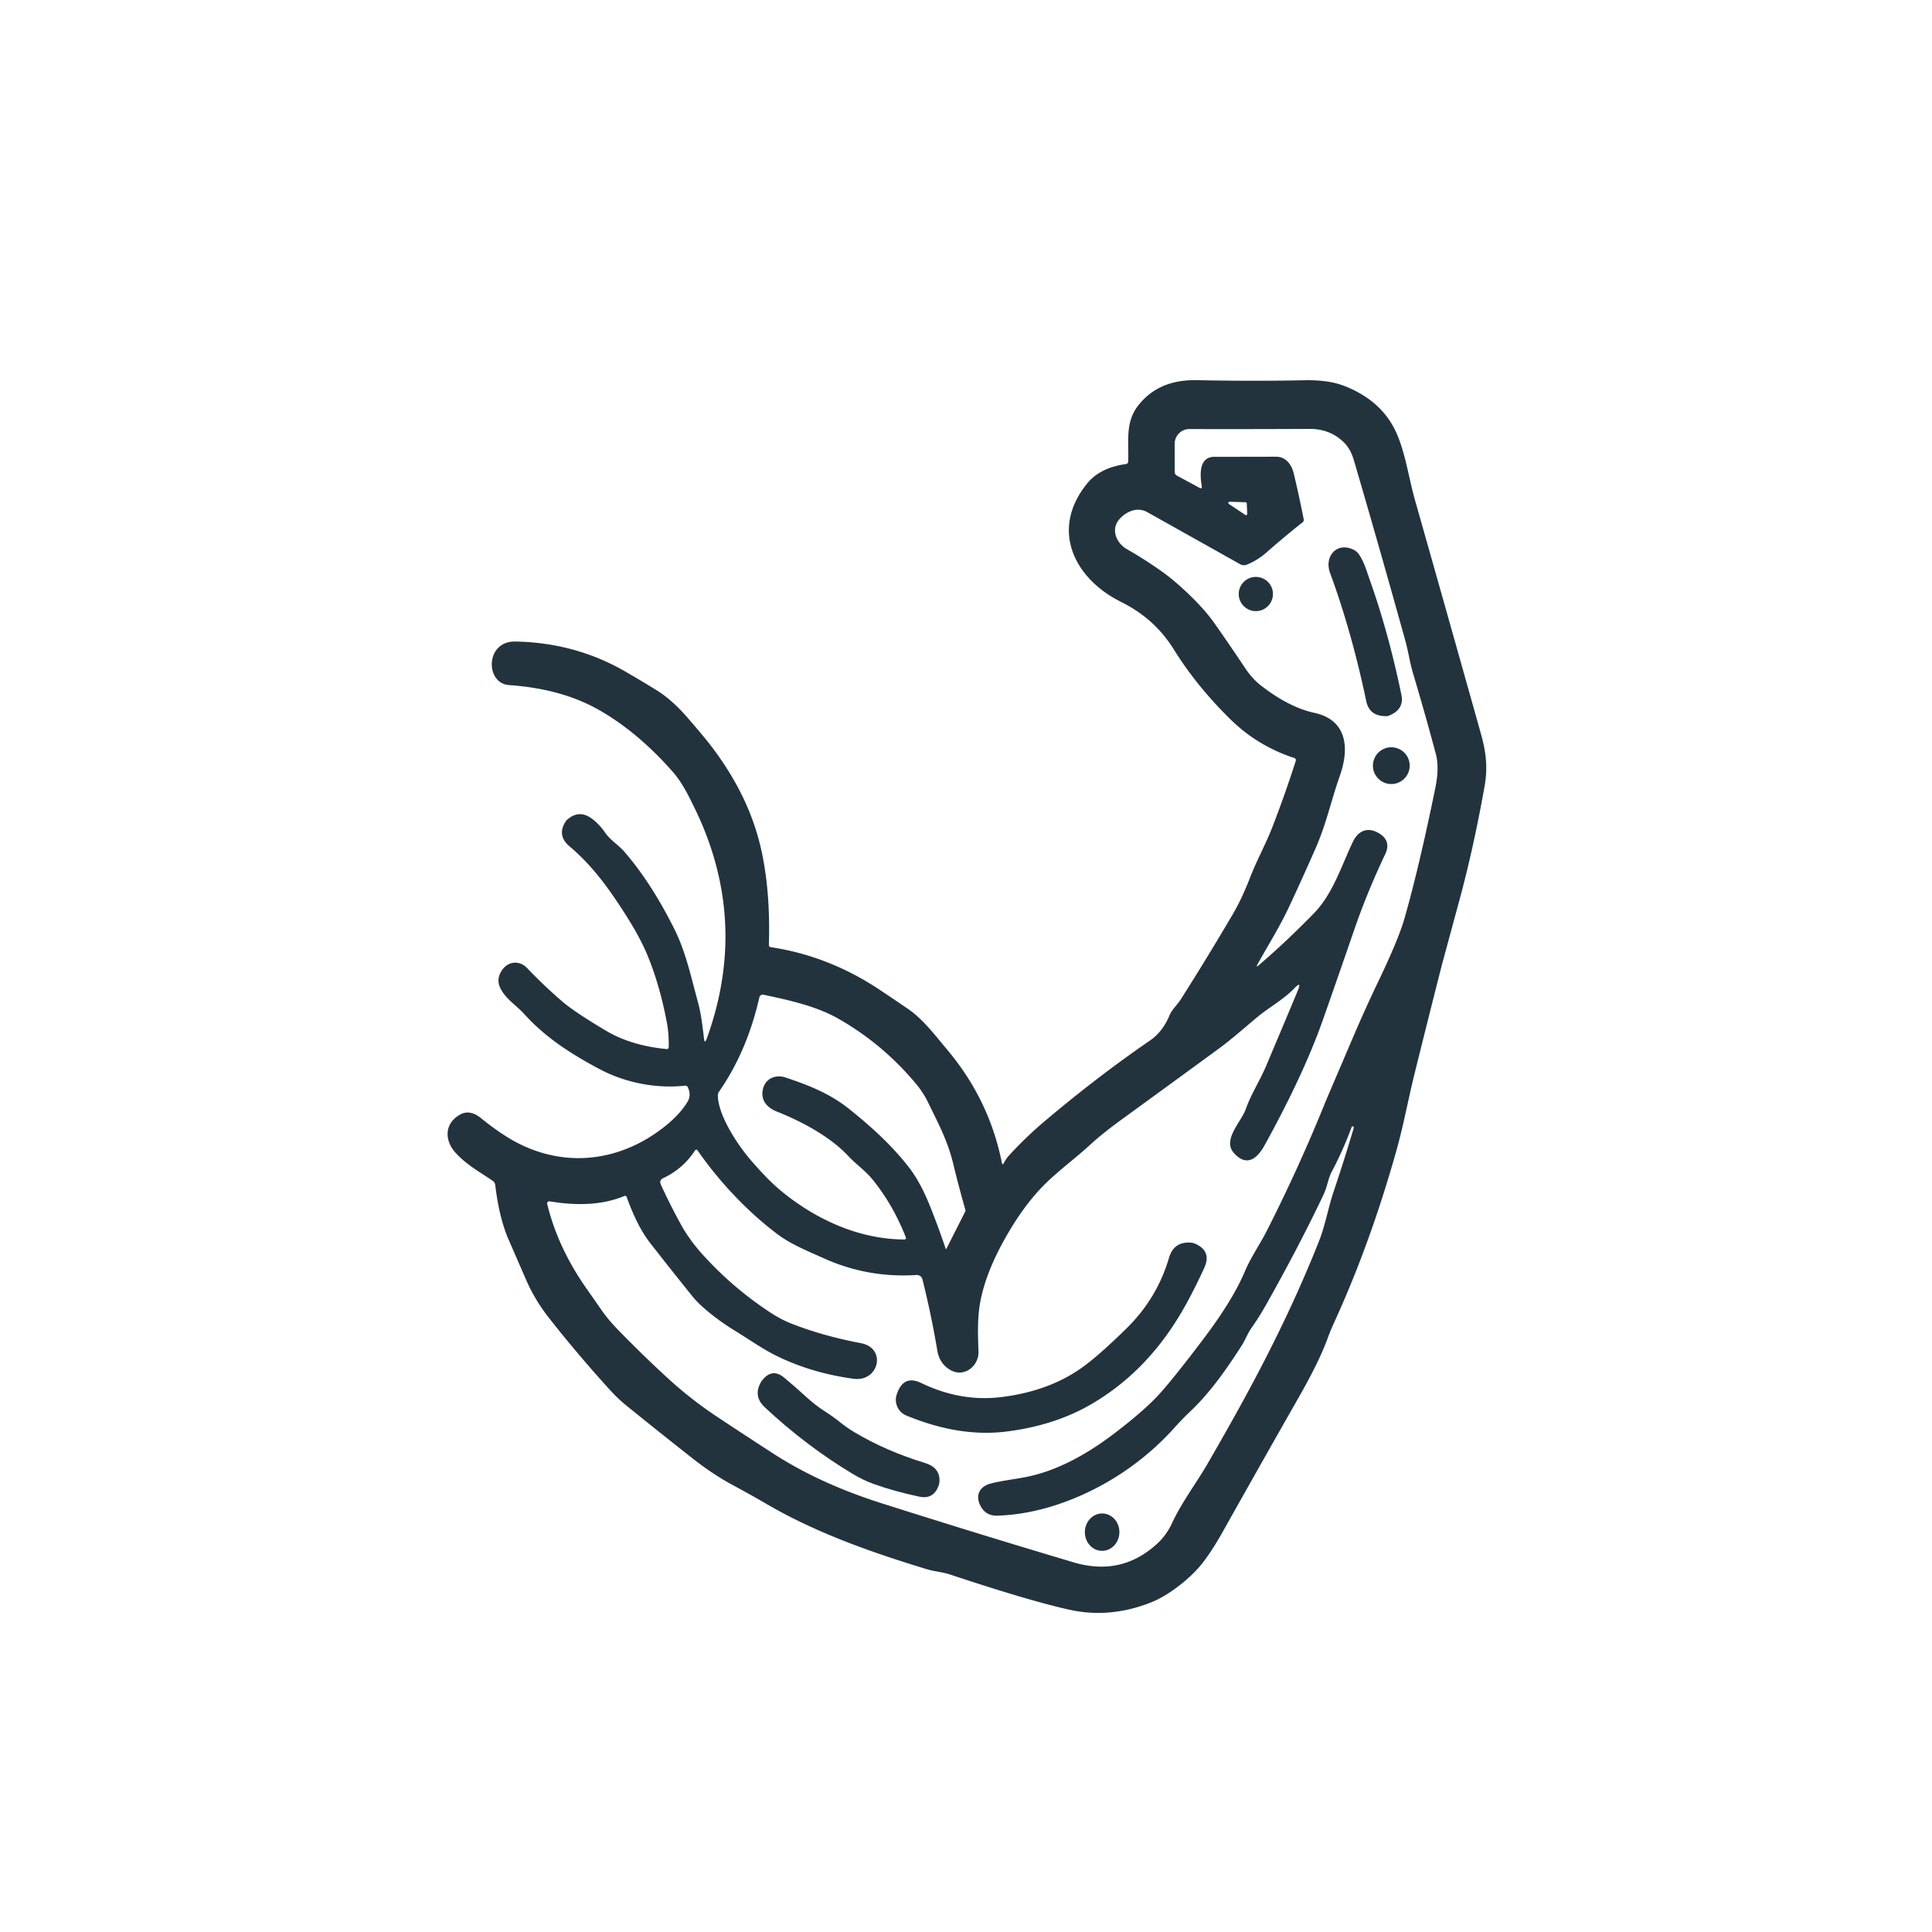 <?xml version="1.0" encoding="UTF-8" standalone="no"?>
<svg xmlns="http://www.w3.org/2000/svg" version="1.2" baseProfile="tiny" viewBox="0.00 0.00 500.00 500.00">
<path fill="#22333d" d="
  M 182.20 268.78
  Q 182.38 270.24 182.88 268.86
  Q 192.92 241.27 182.24 214.68
  Q 180.82 211.14 178.35 206.29
  Q 176.27 202.19 174.10 199.73
  Q 164.89 189.28 154.73 183.58
  Q 145.22 178.24 131.72 177.30
  C 125.55 176.86 125.53 165.88 133.38 166.03
  Q 148.88 166.32 161.79 173.77
  Q 165.88 176.13 169.91 178.62
  C 172.81 180.42 175.47 182.90 177.71 185.48
  Q 181.87 190.28 183.58 192.47
  Q 193.51 205.22 196.79 218.97
  Q 199.42 230.00 198.99 244.48
  Q 198.97 245.05 199.54 245.14
  Q 214.51 247.39 227.76 256.22
  Q 231.38 258.63 235.06 261.15
  C 238.92 263.80 242.18 268.14 245.30 271.86
  Q 256.05 284.72 259.28 300.91
  Q 259.43 301.67 259.79 300.98
  Q 260.35 299.89 261.19 298.97
  Q 265.58 294.19 270.46 290.08
  Q 284.15 278.53 297.61 269.29
  Q 300.89 267.03 302.63 262.86
  C 303.33 261.18 304.62 260.16 305.55 258.69
  Q 312.33 248.02 319.01 236.66
  Q 321.39 232.62 323.50 227.15
  C 325.22 222.69 327.58 218.46 329.31 214.00
  Q 332.58 205.55 335.35 196.90
  A 0.58 0.58 0.0 0 0 334.98 196.18
  Q 325.46 193.06 318.47 186.19
  Q 309.71 177.60 303.87 168.20
  C 300.31 162.49 295.85 158.63 289.99 155.70
  C 278.06 149.72 271.65 137.11 281.34 125.14
  Q 284.66 121.04 291.37 120.10
  Q 291.95 120.01 291.97 119.43
  C 292.19 114.04 291.09 109.22 294.75 104.71
  C 298.55 100.03 303.71 98.27 309.75 98.39
  Q 324.50 98.68 337.56 98.41
  Q 343.77 98.29 347.77 99.83
  Q 357.75 103.67 361.49 112.26
  C 363.78 117.53 364.61 123.84 366.21 129.47
  Q 374.76 159.60 383.22 189.75
  C 384.56 194.52 385.09 198.52 384.21 203.47
  Q 381.40 219.28 377.72 232.87
  Q 373.05 250.12 373.03 250.21
  Q 369.53 263.98 366.11 277.77
  C 364.44 284.52 363.30 290.94 361.37 297.83
  Q 354.66 321.74 345.32 342.17
  Q 344.35 344.29 343.62 346.28
  C 341.53 351.97 338.33 357.76 335.52 362.68
  Q 326.26 378.93 316.65 396.06
  Q 313.10 402.39 310.35 405.55
  C 307.43 408.93 302.32 412.93 297.99 414.66
  Q 287.32 418.92 276.79 416.60
  Q 266.50 414.33 245.84 407.47
  C 243.93 406.84 241.82 406.70 239.87 406.11
  C 225.28 401.68 211.05 396.63 198.30 389.18
  Q 194.19 386.78 189.77 384.41
  Q 184.53 381.59 179.35 377.52
  Q 170.99 370.95 162.28 363.90
  Q 159.95 362.02 158.04 359.92
  Q 149.67 350.73 142.27 341.33
  Q 138.45 336.48 136.22 331.36
  Q 133.81 325.84 131.63 320.82
  Q 129.18 315.19 128.17 306.68
  Q 128.09 306.00 127.53 305.61
  C 124.15 303.29 120.88 301.55 117.99 298.44
  C 114.95 295.18 114.95 290.69 119.15 288.41
  C 121.03 287.38 122.94 288.11 124.49 289.38
  Q 127.48 291.83 130.66 293.89
  C 144.14 302.60 159.91 301.43 172.46 291.19
  Q 176.03 288.28 177.93 285.15
  Q 178.97 283.42 178.01 281.39
  Q 177.78 280.92 177.26 280.98
  C 169.93 281.76 161.96 280.29 155.20 276.70
  C 147.82 272.79 141.16 268.50 135.71 262.47
  C 133.66 260.20 131.22 258.82 129.67 256.09
  Q 128.27 253.62 129.82 251.23
  C 131.46 248.69 134.44 248.47 136.40 250.52
  Q 140.91 255.24 145.63 259.28
  Q 148.66 261.88 156.73 266.69
  Q 163.30 270.62 172.48 271.49
  Q 173.04 271.55 173.06 270.99
  Q 173.16 267.64 172.54 264.41
  Q 170.70 254.76 167.52 247.12
  Q 165.56 242.42 161.68 236.37
  C 157.53 229.90 153.33 224.04 147.40 219.04
  Q 144.00 216.17 146.47 212.48
  Q 146.60 212.30 146.76 212.15
  Q 149.92 209.38 153.25 211.92
  Q 155.14 213.35 156.56 215.43
  C 157.97 217.48 159.98 218.59 161.57 220.41
  Q 168.57 228.48 174.59 240.57
  C 177.51 246.43 178.87 252.98 180.62 259.31
  C 181.47 262.40 181.81 265.61 182.20 268.78
  Z
  M 337.12 135.17
  Q 332.70 138.64 327.76 142.98
  Q 325.45 145.00 322.71 146.12
  A 2.04 2.02 -41.3 0 1 320.93 146.01
  Q 308.63 139.10 296.96 132.57
  C 294.49 131.18 291.84 132.16 289.90 134.15
  C 287.27 136.83 288.91 140.56 291.57 142.08
  Q 296.43 144.86 300.75 147.95
  Q 304.47 150.61 308.65 154.76
  Q 312.14 158.21 314.37 161.40
  Q 318.21 166.85 322.30 172.99
  Q 324.11 175.71 326.52 177.56
  Q 333.71 183.09 340.17 184.49
  C 348.67 186.33 349.26 193.67 346.76 200.75
  C 344.54 207.02 343.22 213.31 340.48 219.53
  Q 336.91 227.65 333.54 234.84
  C 331.25 239.74 328.15 244.69 325.47 249.52
  Q 324.91 250.54 325.79 249.78
  Q 332.68 243.89 339.97 236.44
  C 344.97 231.33 347.15 224.07 350.12 217.87
  C 351.41 215.17 353.67 213.99 356.42 215.40
  Q 360.25 217.37 358.48 221.09
  Q 353.86 230.82 350.54 240.44
  Q 346.43 252.38 342.39 263.87
  Q 337.43 277.99 327.29 296.37
  C 325.40 299.81 322.70 302.10 319.37 298.44
  C 316.23 295.01 321.25 290.35 322.42 287.00
  C 323.75 283.18 326.04 279.73 327.65 275.91
  Q 331.82 266.07 335.86 256.39
  Q 336.98 253.68 334.95 255.80
  C 332.30 258.57 328.12 260.96 325.65 263.01
  C 322.25 265.82 318.92 268.83 315.48 271.35
  Q 303.03 280.46 290.55 289.53
  Q 285.32 293.33 282.28 296.13
  C 278.04 300.04 273.41 303.32 269.58 307.32
  Q 264.07 313.09 259.27 322.03
  Q 254.90 330.19 253.65 337.17
  C 252.92 341.29 253.09 345.57 253.23 349.79
  C 253.35 353.58 249.50 356.56 246.00 354.58
  Q 243.15 352.97 242.57 349.49
  Q 241.01 340.21 238.73 331.10
  A 1.50 1.49 -8.8 0 0 237.18 329.97
  Q 224.62 330.77 213.37 325.72
  C 209.36 323.92 204.78 322.08 201.28 319.46
  C 193.44 313.58 186.24 305.92 180.57 297.79
  Q 180.19 297.24 179.83 297.80
  Q 176.71 302.53 171.68 304.88
  Q 170.51 305.42 171.04 306.59
  Q 173.27 311.49 176.15 316.77
  Q 178.43 320.94 182.01 324.86
  Q 189.83 333.46 199.49 339.76
  Q 202.26 341.57 205.10 342.66
  Q 213.26 345.81 222.76 347.60
  C 229.60 348.88 227.43 357.69 220.95 356.83
  Q 210.32 355.40 201.34 351.08
  C 197.39 349.18 193.71 346.52 190.02 344.28
  C 186.41 342.08 181.57 338.42 179.33 335.65
  Q 173.56 328.48 168.26 321.69
  Q 164.94 317.44 162.20 309.84
  Q 162.02 309.33 161.52 309.54
  Q 153.67 312.83 142.24 310.90
  A 0.56 0.55 87.9 0 0 141.61 311.58
  Q 144.39 322.94 151.73 333.39
  Q 153.65 336.13 155.65 339.01
  Q 157.42 341.55 159.72 343.92
  Q 166.24 350.64 172.94 356.78
  Q 178.83 362.17 185.54 366.63
  Q 192.47 371.23 200.04 376.13
  Q 212.04 383.91 227.96 388.98
  Q 253.05 396.96 277.83 404.33
  Q 290.30 408.04 299.58 399.41
  Q 301.90 397.26 303.35 394.13
  C 305.80 388.85 309.44 384.08 312.40 379.01
  Q 317.25 370.66 321.90 362.18
  Q 322.60 360.90 323.43 359.35
  Q 334.17 339.39 341.33 321.27
  C 343.00 317.06 343.72 312.61 345.13 308.41
  Q 347.86 300.31 350.36 291.88
  Q 350.43 291.64 350.20 291.56
  L 349.95 291.48
  Q 349.89 291.46 349.87 291.52
  Q 347.54 297.82 344.69 303.16
  C 343.70 305.02 343.50 307.11 342.62 308.97
  Q 336.57 321.81 327.81 337.41
  Q 325.91 340.80 323.93 343.60
  C 322.85 345.13 322.33 346.70 321.33 348.26
  C 317.34 354.48 313.11 360.48 308.07 365.25
  Q 305.97 367.23 303.96 369.48
  C 296.76 377.53 287.57 383.90 277.70 387.89
  Q 267.63 391.96 258.09 392.25
  Q 255.11 392.34 253.74 389.70
  C 252.33 386.98 253.50 384.68 256.46 383.92
  C 259.53 383.13 262.77 382.83 266.01 382.15
  Q 276.53 379.94 288.16 371.14
  Q 295.70 365.42 299.66 361.19
  Q 303.23 357.36 311.04 347.06
  C 315.22 341.55 319.55 335.24 322.17 329.04
  C 323.79 325.23 326.04 322.11 327.90 318.44
  Q 336.08 302.28 342.62 286.16
  Q 343.29 284.52 344.01 282.84
  Q 347.12 275.58 350.17 268.43
  Q 353.29 261.13 356.63 254.15
  Q 361.88 243.21 363.41 237.91
  Q 367.21 224.73 371.48 203.82
  C 372.05 201.00 372.33 197.90 371.59 195.11
  Q 369.02 185.43 365.83 174.73
  Q 365.18 172.56 364.72 170.26
  Q 364.19 167.60 363.60 165.46
  Q 357.14 142.20 350.37 119.06
  Q 349.51 116.14 347.72 114.41
  Q 344.14 110.97 338.88 111.00
  Q 323.07 111.08 307.83 111.04
  A 3.80 3.80 0.0 0 0 304.01 114.84
  L 304.02 122.13
  Q 304.02 122.78 304.60 123.10
  L 310.42 126.24
  Q 311.14 126.63 311.01 125.82
  C 310.53 122.84 310.23 118.21 314.33 118.22
  Q 321.38 118.23 330.23 118.20
  C 332.81 118.20 334.27 120.24 334.82 122.54
  Q 336.25 128.50 337.40 134.40
  A 0.78 0.77 -25.3 0 1 337.12 135.17
  Z
  M 322.30 133.27
  A 0.31 0.31 0.0 0 0 322.78 133.00
  L 322.66 130.28
  A 0.31 0.31 0.0 0 0 322.36 129.98
  L 318.19 129.85
  A 0.31 0.31 0.0 0 0 318.01 130.41
  L 322.30 133.27
  Z
  M 234.44 320.26
  Q 231.17 311.87 225.83 305.27
  C 223.95 302.96 221.53 301.32 219.50 299.14
  C 214.78 294.08 207.31 290.16 201.06 287.68
  C 198.58 286.70 196.80 284.81 197.43 281.93
  C 198.04 279.07 200.77 277.98 203.40 278.88
  C 209.61 281.00 214.74 282.99 219.86 287.08
  C 225.59 291.67 230.82 296.44 235.21 302.08
  Q 238.19 305.90 240.71 312.21
  Q 242.89 317.64 244.74 323.17
  A 0.10 0.10 0.0 0 0 244.93 323.18
  L 249.80 313.54
  Q 249.90 313.33 249.84 313.11
  Q 248.12 307.09 246.65 301.02
  C 245.24 295.20 242.74 290.56 240.19 285.32
  Q 238.95 282.76 237.12 280.56
  Q 228.52 270.21 216.95 263.63
  C 211.15 260.33 204.20 258.85 197.57 257.43
  A 0.88 0.88 0.0 0 0 196.53 258.10
  Q 193.35 272.07 186.11 282.48
  Q 185.76 282.98 185.78 283.58
  C 185.88 288.72 190.94 296.40 194.51 300.49
  C 196.82 303.13 199.22 305.75 201.94 308.03
  C 210.82 315.45 222.28 320.78 234.09 320.77
  A 0.38 0.37 -10.7 0 0 234.44 320.26
  Z"
/>
<g>
<path fill="#22333d" d="
  M 350.21 142.22
  A 3.75 3.75 0.0 0 1 351.73 143.52
  C 353.14 145.63 353.75 148.00 354.61 150.41
  Q 359.30 163.58 362.68 179.79
  Q 363.50 183.70 359.24 185.29
  Q 359.13 185.33 359.02 185.33
  Q 354.44 185.51 353.59 181.47
  Q 349.81 163.47 344.21 148.25
  C 342.67 144.06 345.90 140.19 350.21 142.22
  Z"
/>
<circle fill="#22333d" cx="325.01" cy="153.73" r="4.43"/>
<circle fill="#22333d" cx="360.07" cy="198.15" r="4.76"/>
<path fill="#22333d" d="
  M 238.41 357.92
  Q 248.65 362.86 259.16 361.56
  Q 271.36 360.06 279.91 354.01
  Q 284.24 350.95 291.52 343.81
  Q 299.48 335.99 302.53 325.54
  Q 303.79 321.24 308.26 321.60
  Q 308.79 321.64 309.26 321.85
  Q 313.66 323.77 311.66 328.14
  Q 308.76 334.46 305.99 339.24
  Q 296.70 355.26 281.97 363.66
  Q 272.72 368.93 260.56 370.47
  Q 248.30 372.03 234.55 366.33
  A 4.38 4.38 0.0 0 1 232.13 360.72
  L 232.26 360.37
  Q 234.01 355.80 238.41 357.92
  Z"
/>
<path fill="#22333d" d="
  M 225.91 383.98
  Q 223.34 383.05 220.54 381.36
  Q 208.56 374.14 197.95 364.23
  Q 194.76 361.26 197.04 357.51
  Q 197.09 357.43 197.15 357.36
  Q 199.78 353.88 202.97 356.55
  Q 205.62 358.75 208.29 361.20
  Q 211.05 363.73 213.56 365.32
  Q 215.58 366.59 217.40 368.07
  Q 219.16 369.49 221.11 370.65
  Q 229.27 375.52 239.39 378.62
  Q 243.55 379.90 243.09 383.80
  Q 243.07 383.95 243.03 384.09
  Q 241.82 388.17 237.84 387.32
  Q 231.22 385.91 225.91 383.98
  Z"
/>
<ellipse fill="#22333d" cx="0.00" cy="0.00" transform="translate(285.23,396.52) rotate(91.0)" rx="4.84" ry="4.47"/>
</g>
</svg>
